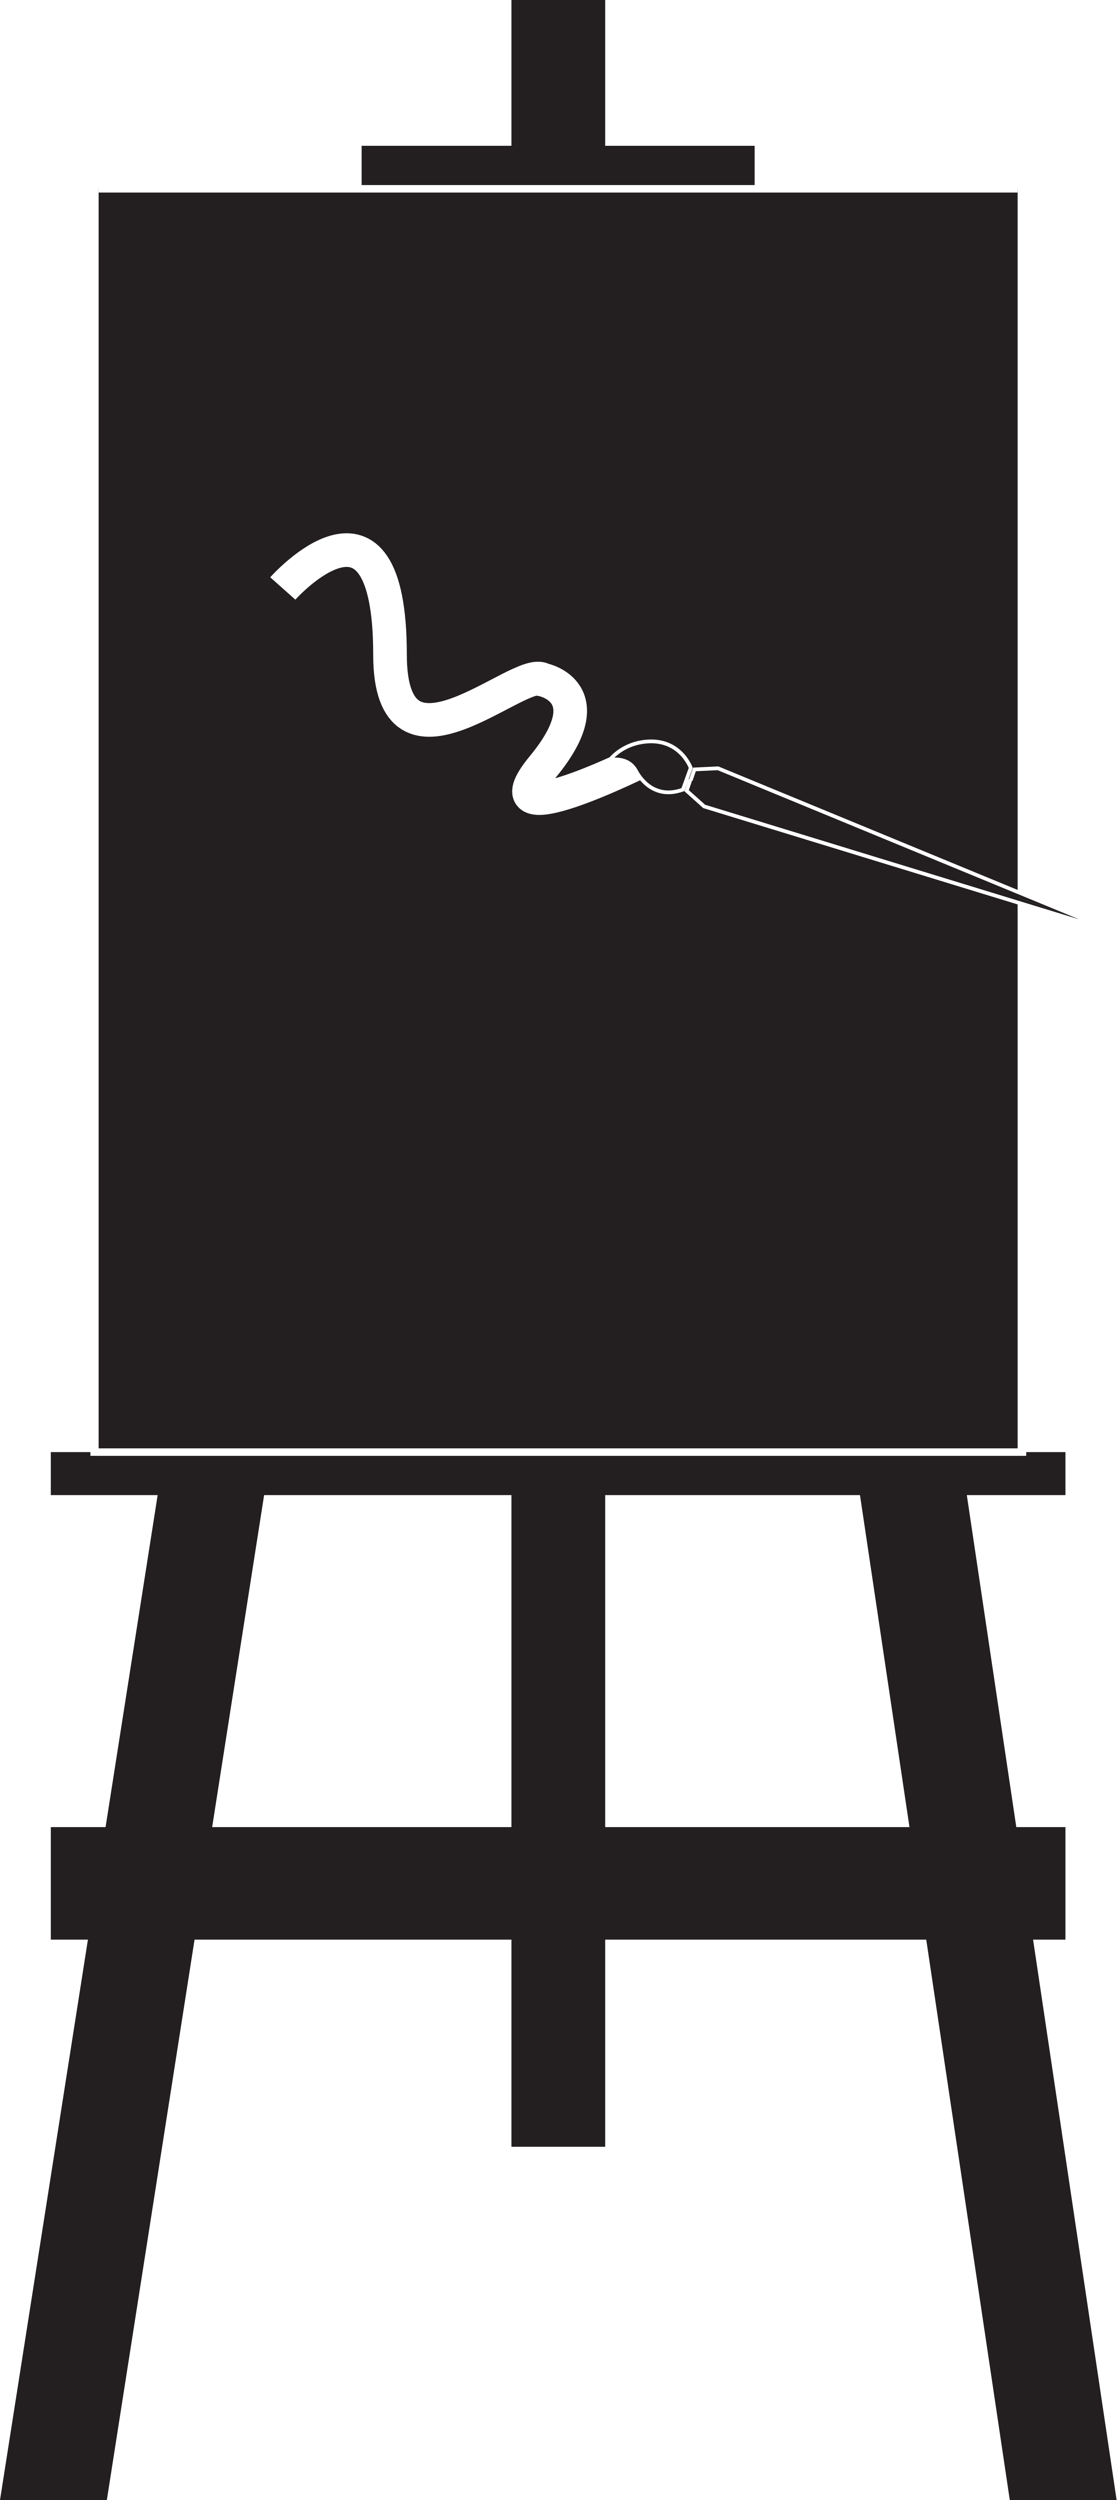<?xml version="1.0" encoding="utf-8"?>
<!-- Generator: Adobe Illustrator 25.1.0, SVG Export Plug-In . SVG Version: 6.00 Build 0)  -->
<svg version="1.1" xmlns="http://www.w3.org/2000/svg" xmlns:xlink="http://www.w3.org/1999/xlink" x="0px" y="0px"
	 viewBox="0 0 299 668.7" style="enable-background:new 0 0 299 668.7;" xml:space="preserve">
<style type="text/css">
	.st0{fill:#231F20;}
	.st1{fill:none;stroke:#FFFFFF;stroke-width:2;stroke-miterlimit:10;}
	.st2{fill:none;stroke:#FFFFFF;stroke-width:9;stroke-miterlimit:10;}
	.st3{fill:#231F20;stroke:#FFFFFF;stroke-miterlimit:10;}

	#black-bg-a { cursor: pointer; }
  #black-bg-a:hover { fill: #ff761a !important; }

	#black-bg-b { cursor: pointer; }
  #black-bg-b:hover { fill: #ff761a !important; }
</style>
<g id="artboard">
	<path id="black-bg-a" class="st0" d="M272.4,388.4h-246V50.5h246V388.4z M285.2,388.4H13.6v11.5h271.6V388.4z M285.2,488.7H13.6
		v30.1h271.6V488.7z M202,39H96.8v11.5H202V39z M70.7,399.9H42.2L0,668.7h28.6L70.7,399.9z M258.8,399.9h-28.6l40.1,268.8h28.6
		L258.8,399.9z M162,399.9h-25.1v174.3H162V399.9z M162,0h-25.1v39H162V0z"/>
	<path id="lines" class="st1" d="M24.2,388.4h250.5 M26.4,50.5h246"/>
	<path id="drawing" class="st2" d="M75.7,157.4c0,0,28.7-32.3,28.7,17.7c0,37.2,34.8,2.8,40.9,6.7c0,0,16.5,3.3,0,23.3
		s27.5-2.1,27.5-2.1"/>
</g>
<g id="brush">
	<path id="black-bg-b" class="st3" d="M298.9,249.5l-110.4-33.8l-4.7-4.2l1-2.9 M298.9,249.5l-106.7-44l-6.3,0.3l-1,2.9
		 M184.9,205.4c0,0-3.2-9.1-14.1-6.7c-5.1,1.2-7.6,4.6-7.6,4.6s4.9-1.2,7.1,3c0.9,1.7,4.8,7.7,12.5,4.9L184.9,205.4z"/>
</g>
</svg>
